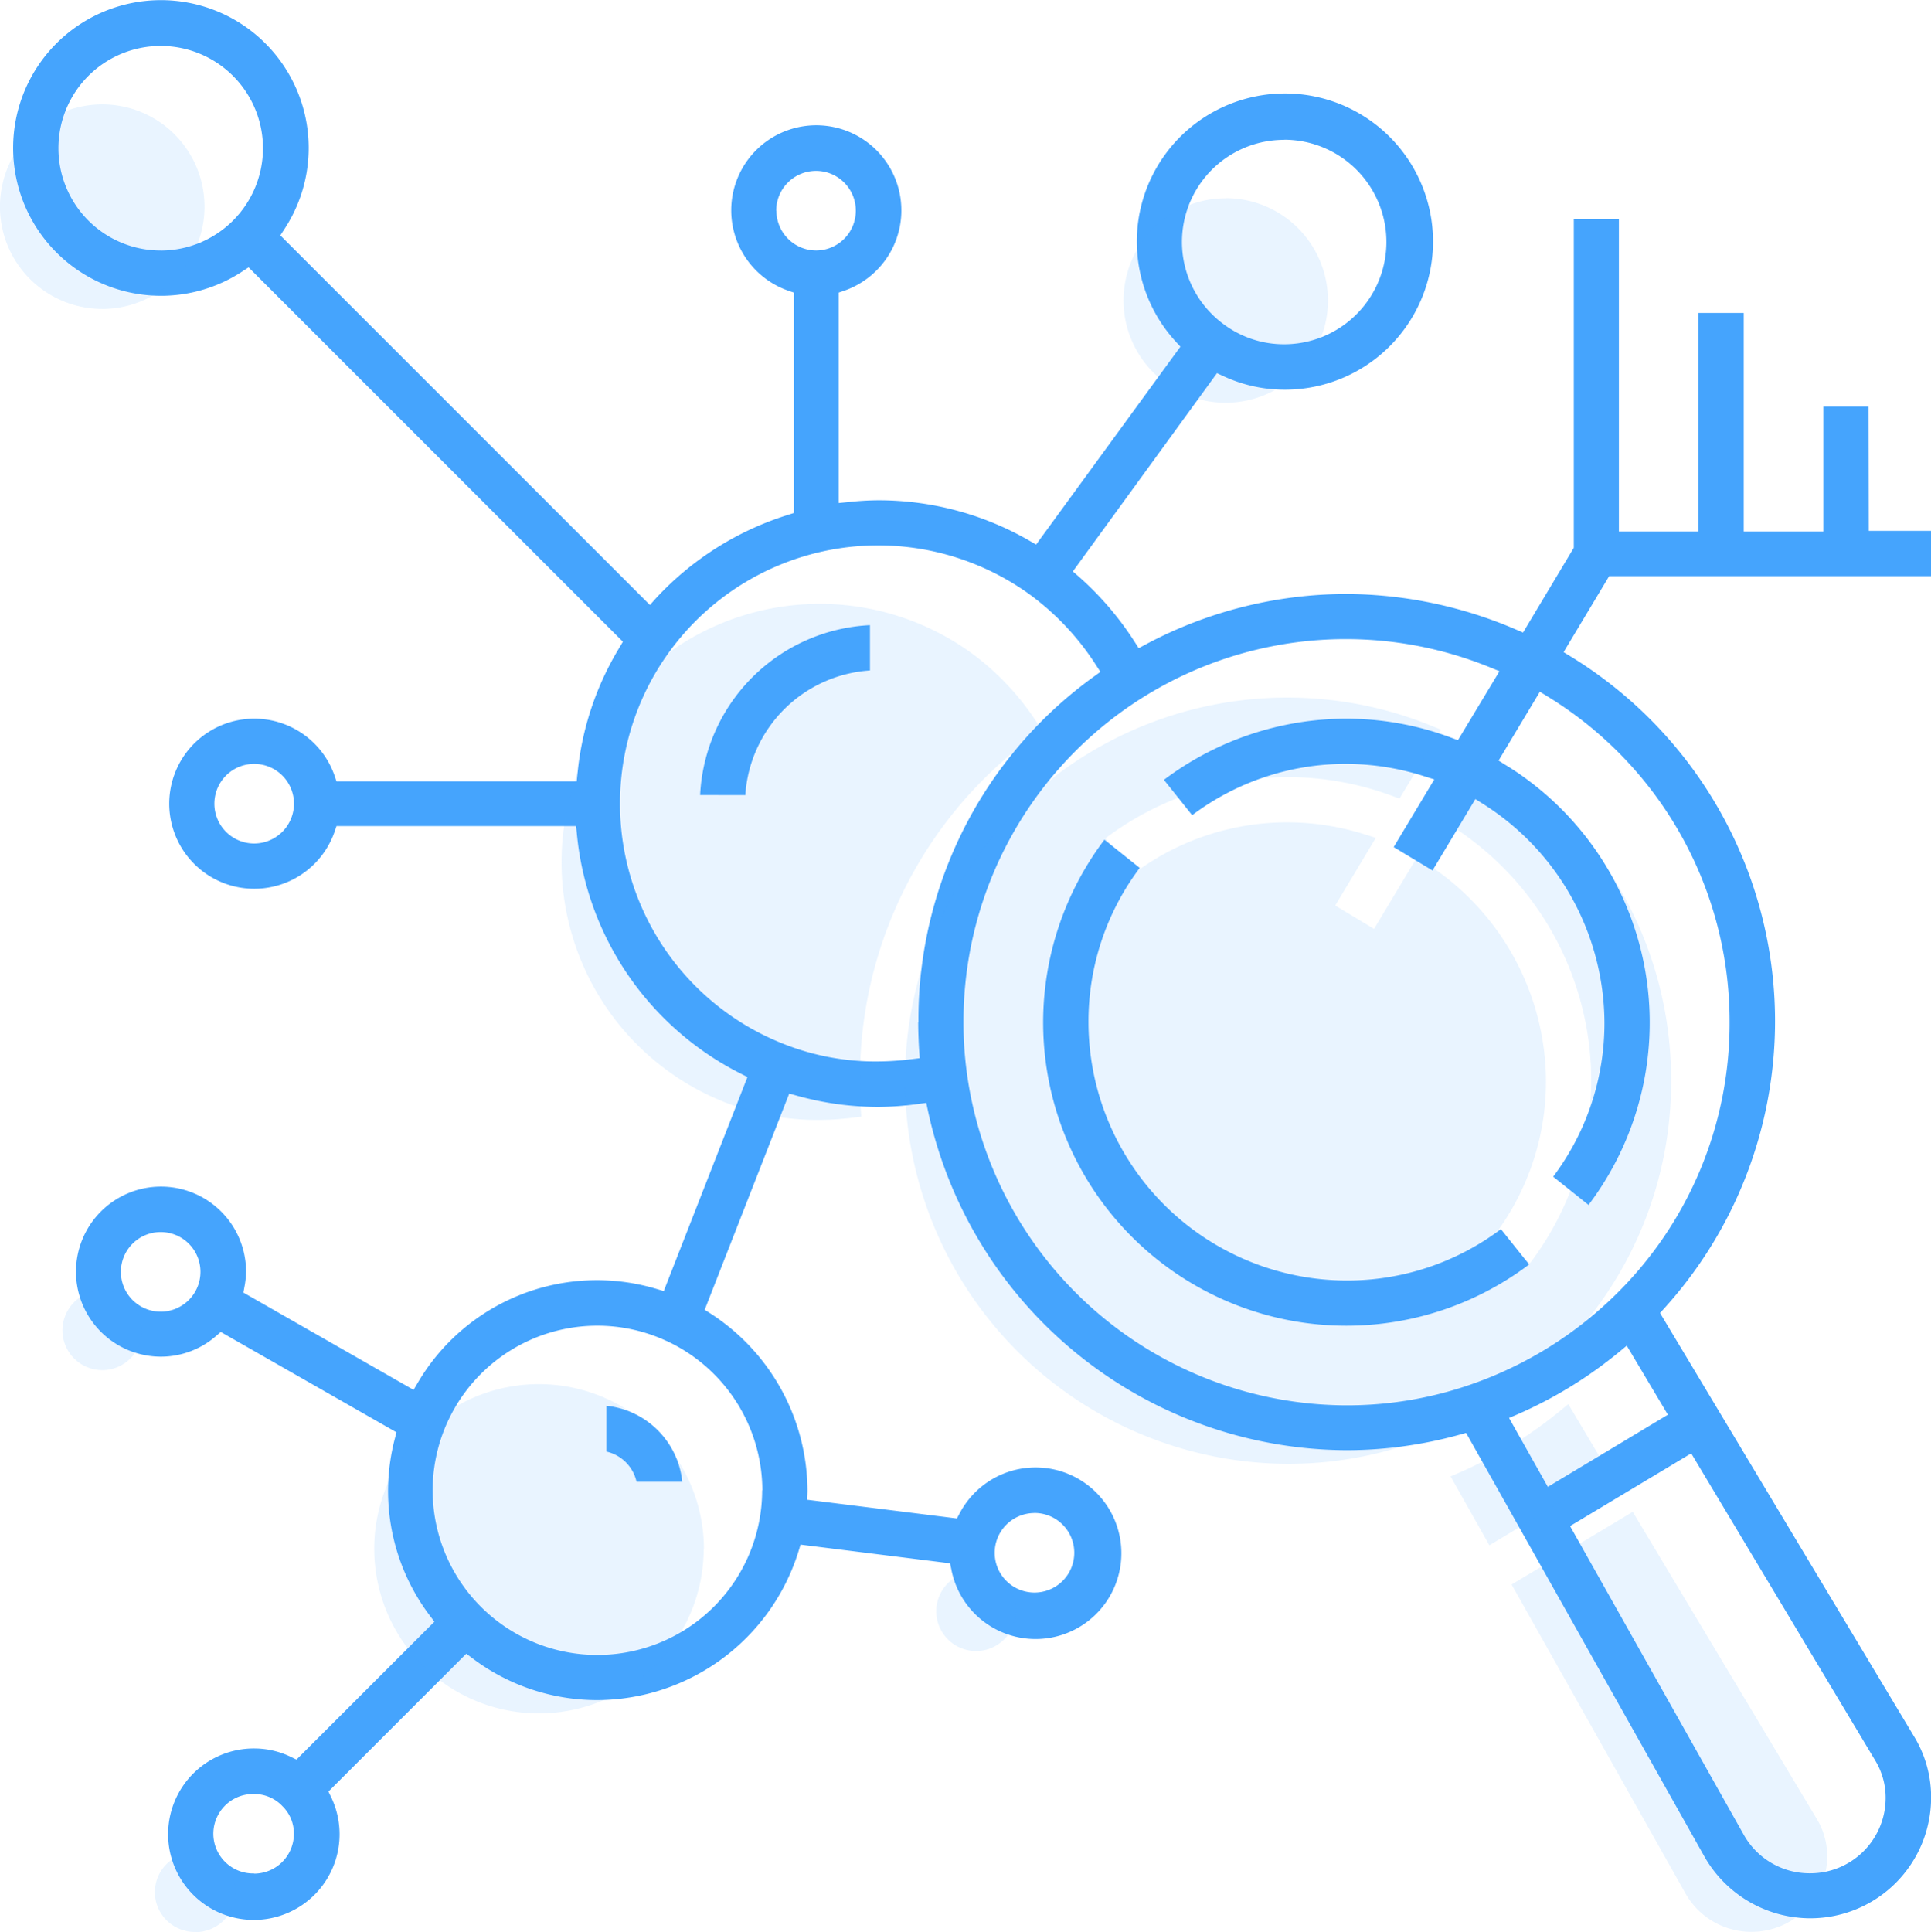 <svg xmlns="http://www.w3.org/2000/svg" width="65.066" height="65.091" viewBox="0 0 65.066 65.091">
  <g id="Infraestructura_TI" data-name="Infraestructura TI" transform="translate(24358 15435)">
    <g id="Grupo_2442" data-name="Grupo 2442" transform="translate(-25104.824 -18513)">
      <g id="Grupo_1657" data-name="Grupo 1657" transform="translate(746.824 3078)">
        <g id="Grupo_1335" data-name="Grupo 1335">
          <g id="Grupo_1049" data-name="Grupo 1049" transform="translate(0.428)">
            <g id="Grupo_973" data-name="Grupo 973">
              <g id="Grupo_970" data-name="Grupo 970">
                <path id="Trazado_739" data-name="Trazado 739" d="M-841.263,2585.555a4.5,4.5,0,0,1,4.2-4.2v-1.527a6.026,6.026,0,0,0-5.723,5.724Z" transform="translate(865.949 -2558.766)" fill="#45a4fd"/>
                <path id="Trazado_740" data-name="Trazado 740" d="M-844.977,2609.1h1.541a2.869,2.869,0,0,0-2.56-2.56v1.542A1.345,1.345,0,0,1-844.977,2609.1Z" transform="translate(865.998 -2559.177)" fill="#45a4fd"/>
                <path id="Trazado_741" data-name="Trazado 741" d="M-803.776,2572.135H-805.3v4.206h-2.683v-7.36h-1.524v7.361h-2.682v-10.516h-1.52v11.068l-1.71,2.855-.231-.1a14.61,14.61,0,0,0-5.711-1.2,14.4,14.4,0,0,0-6.773,1.7l-.235.126-.144-.225a10.417,10.417,0,0,0-1.875-2.187l-.2-.174,4.857-6.68.215.1a4.893,4.893,0,0,0,2.052.457,4.99,4.99,0,0,0,5.012-4.969,4.99,4.99,0,0,0-4.968-5.012,4.99,4.99,0,0,0-5.012,4.969,4.986,4.986,0,0,0,1.307,3.388l.161.175-4.862,6.667-.225-.13a10.159,10.159,0,0,0-5.086-1.362,9.618,9.618,0,0,0-1.023.061l-.319.032v-7.089l.2-.069a2.865,2.865,0,0,0,1.749-3.657,2.866,2.866,0,0,0-3.657-1.749,2.865,2.865,0,0,0-1.748,3.657,2.865,2.865,0,0,0,1.748,1.749l.2.069v7.424l-.2.064a10.205,10.205,0,0,0-4.452,2.813l-.2.223-12.453-12.453.13-.2a4.981,4.981,0,0,0-1.408-6.9,4.981,4.981,0,0,0-6.9,1.408,4.981,4.981,0,0,0,1.408,6.9,4.984,4.984,0,0,0,5.5,0l.2-.131,12.613,12.613-.118.2a10.008,10.008,0,0,0-1.412,4.243l-.026.261H-855.4l-.068-.2a2.866,2.866,0,0,0-3.656-1.748,2.865,2.865,0,0,0-1.747,3.657,2.865,2.865,0,0,0,3.656,1.747,2.864,2.864,0,0,0,1.747-1.747l.068-.2h8.074l.026.261a10.127,10.127,0,0,0,5.514,8.074l.234.119-2.82,7.211-.254-.075a7,7,0,0,0-8.032,3.159l-.145.245-5.733-3.277.036-.2a2.822,2.822,0,0,0,.053-.506,2.866,2.866,0,0,0-2.866-2.865,2.865,2.865,0,0,0-2.864,2.865,2.864,2.864,0,0,0,2.864,2.865,2.826,2.826,0,0,0,1.859-.7l.155-.133,5.92,3.381-.055.214a6.961,6.961,0,0,0,1.182,5.966l.152.2-4.648,4.647-.184-.089a2.827,2.827,0,0,0-1.228-.286,2.888,2.888,0,0,0-2.913,2.865,2.89,2.89,0,0,0,2.865,2.912,2.889,2.889,0,0,0,2.912-2.866,2.9,2.9,0,0,0-.286-1.275l-.089-.184,4.646-4.646.2.151a6.978,6.978,0,0,0,4.229,1.413,7.127,7.127,0,0,0,6.762-5.006l.071-.232,5.038.63.042.2a2.89,2.89,0,0,0,3.379,2.3,2.891,2.891,0,0,0,2.3-3.38,2.891,2.891,0,0,0-3.379-2.3,2.892,2.892,0,0,0-2.017,1.491l-.094.177-5.047-.631.011-.266v-.058a7.139,7.139,0,0,0-3.263-5.947l-.2-.128,2.849-7.286.252.071a10.184,10.184,0,0,0,2.757.38,10.372,10.372,0,0,0,1.342-.1l.266-.036.056.262a14.493,14.493,0,0,0,14.109,11.439,14.3,14.3,0,0,0,3.807-.522l.218-.06L-809.3,2621a4.111,4.111,0,0,0,3.577,2.068,4.069,4.069,0,0,0,4.054-4.054,3.913,3.913,0,0,0-.58-2.082l-8.554-14.258.144-.158a14.405,14.405,0,0,0-1-20.348,14.406,14.406,0,0,0-2.149-1.61l-.244-.15,1.535-2.56h10.848v-1.525h-2.1Zm-19.693-8.991a3.446,3.446,0,0,1,3.446,3.446,3.446,3.446,0,0,1-3.446,3.446,3.389,3.389,0,0,1-2.029-.669,3.44,3.44,0,0,1-.754-4.805,3.439,3.439,0,0,1,2.784-1.414Zm-37.854,3.733a3.446,3.446,0,0,1-3.446-3.446,3.445,3.445,0,0,1,3.446-3.446,3.446,3.446,0,0,1,3.446,3.446h0a3.447,3.447,0,0,1-3.443,3.447Zm3.151,19.979a1.341,1.341,0,0,1-1.342-1.34,1.34,1.34,0,0,1,1.339-1.342,1.341,1.341,0,0,1,1.343,1.34h0a1.344,1.344,0,0,1-1.333,1.342Zm-3.151,15.773a1.342,1.342,0,0,1-1.342-1.341,1.341,1.341,0,0,1,1.341-1.341,1.34,1.34,0,0,1,1.341,1.341h0a1.343,1.343,0,0,1-1.337,1.342Zm3.151,18.928a1.343,1.343,0,0,1-1.377-1.3,1.341,1.341,0,0,1,1.3-1.376h.073a1.3,1.3,0,0,1,.956.41,1.286,1.286,0,0,1,.385.931,1.342,1.342,0,0,1-1.334,1.341Zm26.29-12.146a1.341,1.341,0,0,1,1.342,1.34,1.341,1.341,0,0,1-1.34,1.342,1.342,1.342,0,0,1-1.342-1.34h0a1.343,1.343,0,0,1,1.344-1.34Zm-9.175-.762a5.552,5.552,0,0,1-5.546,5.546,5.546,5.546,0,0,1-5.556-5.536,5.546,5.546,0,0,1,5.536-5.557,5.533,5.533,0,0,1,2.336.511l.016.006a5.566,5.566,0,0,1,3.221,5.031Zm.474-43.114a1.341,1.341,0,0,1,1.341-1.341,1.341,1.341,0,0,1,1.341,1.341,1.341,1.341,0,0,1-1.341,1.341h0a1.343,1.343,0,0,1-1.335-1.34Zm4.784,27.341c0,.3.011.612.031.94l.02.272-.27.034a9.67,9.67,0,0,1-1.194.077,8.376,8.376,0,0,1-3.1-.582,8.7,8.7,0,0,1-4.939-11.269,8.7,8.7,0,0,1,11.269-4.94,8.7,8.7,0,0,1,1.9,1.028,8.887,8.887,0,0,1,2.274,2.408l.148.229-.222.161a14.24,14.24,0,0,0-5.909,11.642Zm32.243,24.868a2.415,2.415,0,0,1,.355,1.28,2.54,2.54,0,0,1-2.55,2.528h-.021a2.54,2.54,0,0,1-2.206-1.292l-5.856-10.407,4.082-2.45Zm-6.982-11.643-4.045,2.43-1.307-2.321.3-.128a14.551,14.551,0,0,0,3.407-2.093l.259-.214Zm2.079-13.225a12.8,12.8,0,0,1-3.832,9.173,13.05,13.05,0,0,1-4.941,3.052,12.707,12.707,0,0,1-4.135.684,12.944,12.944,0,0,1-12.787-11.162,12.489,12.489,0,0,1-.119-1.746,12.882,12.882,0,0,1,12.856-12.908,12.878,12.878,0,0,1,4.893.955l.312.127-1.4,2.324-.225-.084a10.116,10.116,0,0,0-3.536-.641,10.244,10.244,0,0,0-6.146,2.061l.951,1.191a8.6,8.6,0,0,1,5.194-1.728,8.67,8.67,0,0,1,2.616.413l.349.11-1.368,2.28,1.308.788,1.444-2.406.249.157a8.759,8.759,0,0,1,4.1,7.365,8.6,8.6,0,0,1-1.727,5.2l1.191.952a10.184,10.184,0,0,0-1.979-14.266q-.393-.3-.811-.553l-.242-.151,1.393-2.321.248.154a12.829,12.829,0,0,1,6.144,10.987Z" transform="translate(866.31 -2558.437)" fill="#45a4fd"/>
                <path id="Trazado_742" data-name="Trazado 742" d="M-820.819,2602.021a8.711,8.711,0,0,1-8.7-8.7,8.594,8.594,0,0,1,1.727-5.2l-1.19-.951a10.216,10.216,0,0,0,1.995,14.311,10.219,10.219,0,0,0,12.316,0l-.951-1.191A8.6,8.6,0,0,1-820.819,2602.021Z" transform="translate(865.768 -2558.879)" fill="#45a4fd"/>
              </g>
            </g>
          </g>
          <path id="Trazado_3451" data-name="Trazado 3451" d="M-842.836,2611.346a5.553,5.553,0,0,1-5.546,5.546,5.546,5.546,0,0,1-5.556-5.537,5.546,5.546,0,0,1,5.536-5.556,5.529,5.529,0,0,1,2.336.511l.016.006a5.566,5.566,0,0,1,3.221,5.031Z" transform="translate(866.548 -2559.165)" fill="#45a4fd" opacity="0.12"/>
          <path id="Trazado_3452" data-name="Trazado 3452" d="M-837.48,2595.163c0,.3.011.612.031.94l.02.272-.27.035a9.674,9.674,0,0,1-1.194.077,8.384,8.384,0,0,1-3.1-.582,8.7,8.7,0,0,1-4.939-11.269,8.7,8.7,0,0,1,11.269-4.94,8.682,8.682,0,0,1,1.9,1.028,8.889,8.889,0,0,1,2.274,2.408l.148.229-.222.161a14.239,14.239,0,0,0-5.909,11.643Z" transform="translate(866.45 -2558.755)" fill="#45a4fd" opacity="0.12"/>
          <path id="Trazado_3453" data-name="Trazado 3453" d="M-809.96,2595.213a12.8,12.8,0,0,1-3.832,9.173,13.046,13.046,0,0,1-4.941,3.052,12.714,12.714,0,0,1-4.135.684,12.944,12.944,0,0,1-12.787-11.162,12.471,12.471,0,0,1-.119-1.746,12.882,12.882,0,0,1,12.856-12.908,12.887,12.887,0,0,1,4.893.955l.312.127-1.4,2.323-.225-.084a10.111,10.111,0,0,0-3.536-.641,10.245,10.245,0,0,0-6.146,2.061l.951,1.191a8.6,8.6,0,0,1,5.194-1.728,8.67,8.67,0,0,1,2.616.413l.349.11-1.368,2.28,1.308.788,1.444-2.406.249.156a8.76,8.76,0,0,1,4.1,7.365,8.6,8.6,0,0,1-1.727,5.195l1.19.952a10.185,10.185,0,0,0-1.979-14.267c-.262-.2-.533-.382-.811-.553l-.242-.151,1.393-2.321.248.154a12.829,12.829,0,0,1,6.144,10.987Z" transform="translate(866.269 -2558.804)" fill="#45a4fd" opacity="0.12"/>
          <path id="Trazado_3454" data-name="Trazado 3454" d="M-824.854,2565.218a3.446,3.446,0,0,1,3.446,3.446,3.446,3.446,0,0,1-3.446,3.446,3.387,3.387,0,0,1-2.029-.668,3.44,3.44,0,0,1-.754-4.805,3.438,3.438,0,0,1,2.784-1.414Z" transform="translate(866.154 -2558.542)" fill="#45a4fd" opacity="0.12"/>
          <path id="Trazado_3455" data-name="Trazado 3455" d="M-863.3,2568.9a3.446,3.446,0,0,1-3.446-3.446,3.446,3.446,0,0,1,3.446-3.446,3.446,3.446,0,0,1,3.446,3.446h0a3.447,3.447,0,0,1-3.443,3.447Z" transform="translate(866.745 -2558.492)" fill="#45a4fd" opacity="0.12"/>
          <path id="Trazado_3456" data-name="Trazado 3456" d="M-863.266,2605.277a1.342,1.342,0,0,1-1.342-1.341,1.342,1.342,0,0,1,1.341-1.341,1.34,1.34,0,0,1,1.341,1.341h0a1.343,1.343,0,0,1-1.337,1.342Z" transform="translate(866.712 -2559.115)" fill="#45a4fd" opacity="0.12"/>
          <path id="Trazado_3457" data-name="Trazado 3457" d="M-860.067,2624.5a1.342,1.342,0,0,1-1.378-1.3,1.341,1.341,0,0,1,1.3-1.376h.073a1.3,1.3,0,0,1,.956.409,1.287,1.287,0,0,1,.385.931,1.342,1.342,0,0,1-1.334,1.341Z" transform="translate(866.664 -2559.411)" fill="#45a4fd" opacity="0.12"/>
          <path id="Trazado_3458" data-name="Trazado 3458" d="M-833.366,2612.207a1.341,1.341,0,0,1,1.342,1.34,1.342,1.342,0,0,1-1.34,1.342,1.342,1.342,0,0,1-1.342-1.34h0a1.343,1.343,0,0,1,1.344-1.34Z" transform="translate(866.253 -2559.263)" fill="#45a4fd" opacity="0.12"/>
          <path id="Trazado_3459" data-name="Trazado 3459" d="M-804.737,2620.508a2.415,2.415,0,0,1,.355,1.28,2.54,2.54,0,0,1-2.55,2.529h-.021a2.541,2.541,0,0,1-2.206-1.293l-5.857-10.407,4.082-2.45Z" transform="translate(865.95 -2559.232)" fill="#45a4fd" opacity="0.12"/>
          <path id="Trazado_3460" data-name="Trazado 3460" d="M-811.752,2608.808l-4.045,2.43-1.307-2.321.3-.128a14.561,14.561,0,0,0,3.407-2.093l.259-.214Z" transform="translate(865.982 -2559.175)" fill="#45a4fd" opacity="0.12"/>
        </g>
      </g>
    </g>
  </g>
</svg>
